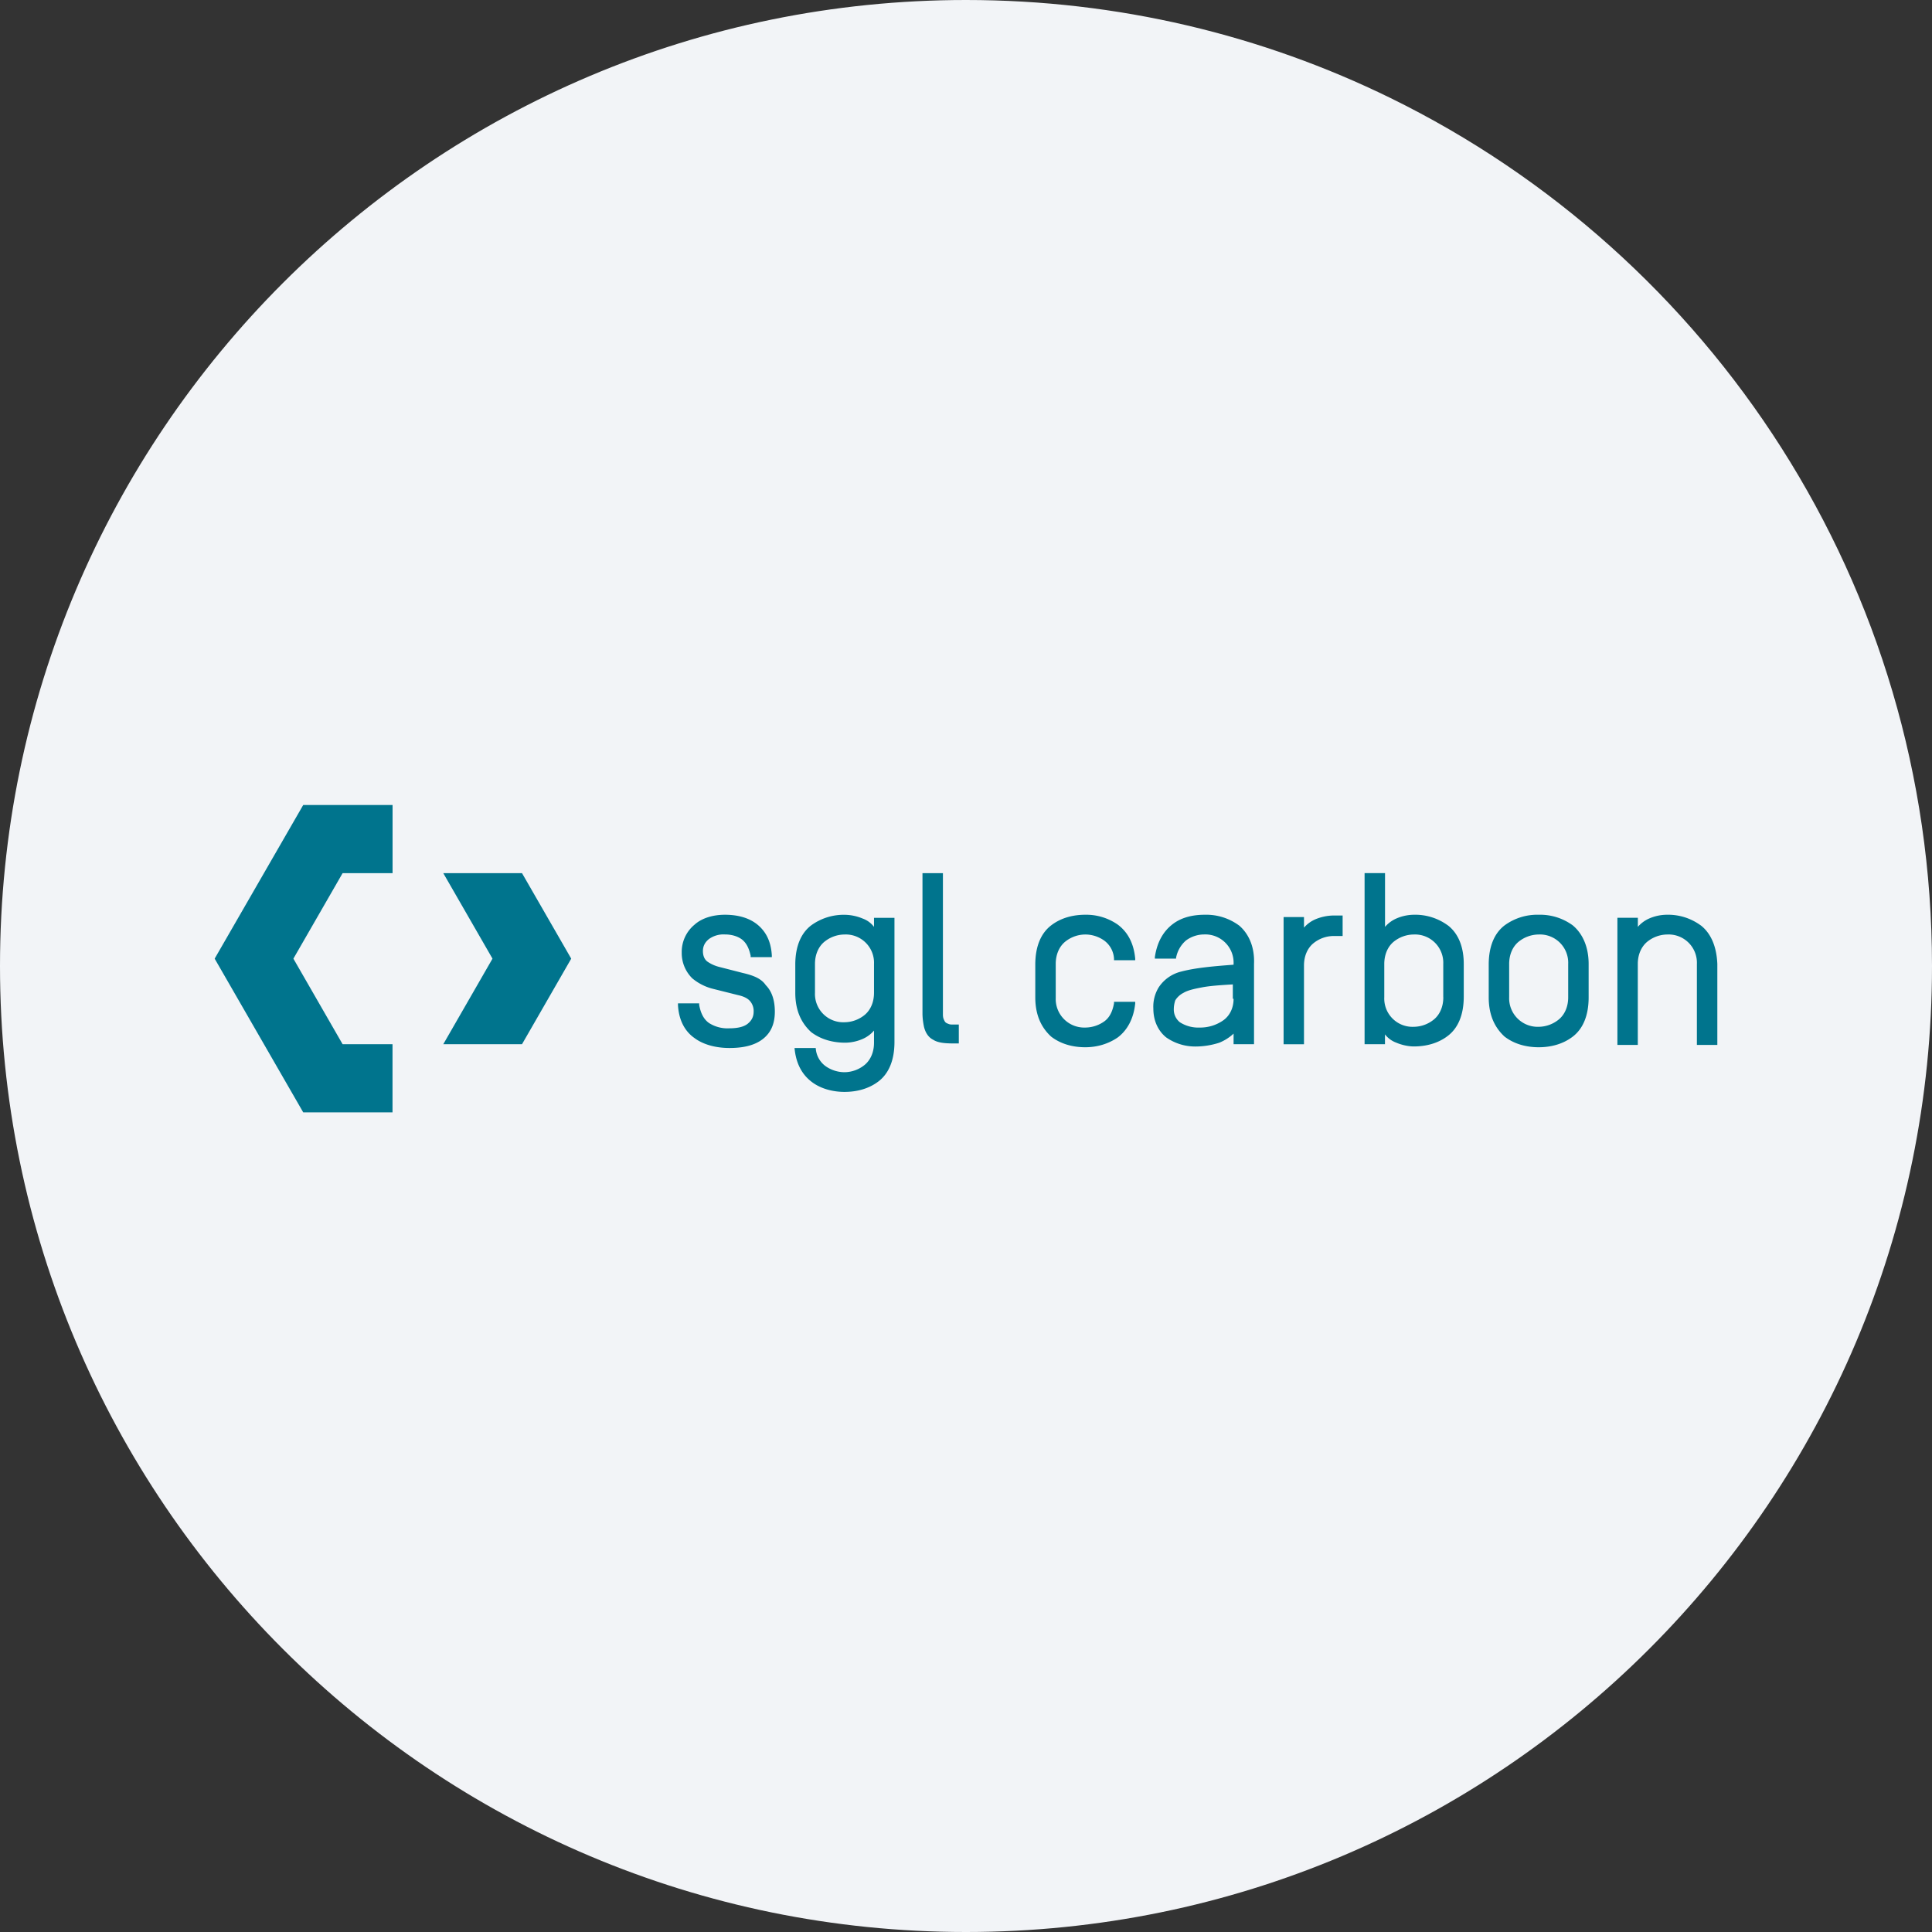 <svg width="36" height="36" fill="none" xmlns="http://www.w3.org/2000/svg"><rect width="100%" height="100%" fill="#333333" stroke="none"/><path d="M18 0c2.837 0 5.52.656 7.907 1.825C31.884 4.753 36 10.895 36 18c0 9.942-8.058 18-18 18-9.94 0-18-8.057-18-18C0 8.06 8.06 0 18 0z" fill="#F2F4F7"/><path d="M5.65 15h1.665v1.27h-.931l-.917 1.593.917 1.594h.93v1.27H5.65L4 17.863 5.65 15zm2.61 1.27.917 1.593-.917 1.594h1.467l.917-1.594-.917-1.593H8.26zm5.586 1.861-.437-.112a.675.675 0 0 1-.226-.1c-.057-.041-.085-.112-.085-.197 0-.098.043-.169.113-.225a.463.463 0 0 1 .296-.085c.141 0 .254.042.325.099.084.07.127.17.155.296v.028h.395v-.028c-.014-.268-.113-.451-.268-.578-.155-.127-.367-.184-.607-.184-.211 0-.423.057-.564.184a.658.658 0 0 0-.24.522.66.66 0 0 0 .198.48.967.967 0 0 0 .395.197l.451.113c.127.028.198.07.24.127a.284.284 0 0 1 .056.183c0 .099-.042.17-.112.226-.071.056-.184.084-.34.084a.639.639 0 0 1-.38-.099c-.099-.07-.155-.183-.183-.338v-.028h-.395v.028c.014.282.127.494.31.62.17.127.41.184.649.184.24 0 .451-.042.606-.155.156-.113.24-.282.24-.522 0-.212-.056-.381-.169-.494-.085-.127-.24-.183-.423-.226zm3.823.946c-.043-.015-.057-.029-.071-.057-.014-.028-.028-.056-.028-.113V16.27h-.381v2.61c0 .098.014.183.028.253.028.113.085.198.17.24.084.056.211.07.38.07h.099v-.352h-.099c-.042 0-.07 0-.098-.014zm2.172-1.524a.602.602 0 0 1 .38-.14.61.61 0 0 1 .353.112.45.45 0 0 1 .184.338v.029h.395v-.029c-.029-.31-.155-.507-.325-.634a1.026 1.026 0 0 0-.606-.184c-.226 0-.452.057-.635.198-.183.14-.296.38-.296.733v.607c0 .353.127.578.296.733.183.141.409.198.635.198.211 0 .423-.057.606-.183.17-.128.296-.34.325-.635v-.029h-.395v.029c-.028.155-.085.268-.184.338a.617.617 0 0 1-.352.113.532.532 0 0 1-.55-.55v-.635c0-.183.07-.324.169-.409zm3.244-.31a1.028 1.028 0 0 0-.635-.198c-.211 0-.423.043-.592.17-.17.127-.296.324-.339.62v.028h.395v-.014a.566.566 0 0 1 .184-.324.574.574 0 0 1 .338-.113.527.527 0 0 1 .55.55v.014c-.38.029-.705.057-.973.127a.7.7 0 0 0-.423.296.688.688 0 0 0-.099.395c0 .24.099.424.24.537a.94.94 0 0 0 .55.169c.155 0 .31-.029.437-.07a.866.866 0 0 0 .268-.17v.197h.381v-1.495c.014-.338-.113-.578-.282-.72zm-.099 1.368c0 .17-.07.31-.183.395a.748.748 0 0 1-.451.141.633.633 0 0 1-.367-.099.302.302 0 0 1-.113-.24c0-.07.014-.126.028-.169a.386.386 0 0 1 .155-.14c.07-.043.184-.071.339-.1.141-.028.339-.042.578-.056v.268h.014zm1.524-1.481a.59.59 0 0 0-.212.155v-.197h-.38v2.37h.38V17.99c0-.183.07-.324.17-.409a.602.602 0 0 1 .38-.14h.17v-.382h-.17a.909.909 0 0 0-.338.071zm2.468.113a1.028 1.028 0 0 0-.634-.198.837.837 0 0 0-.325.07.589.589 0 0 0-.211.156v-1.002h-.381v3.188h.38v-.183a.47.47 0 0 0 .212.155c.099.043.226.07.325.07.225 0 .451-.056.634-.197.184-.14.297-.38.297-.733v-.607c0-.338-.113-.578-.297-.72zm-.084 1.34c0 .183-.07.324-.17.409a.602.602 0 0 1-.38.141.527.527 0 0 1-.55-.55v-.62c0-.184.07-.325.169-.41a.602.602 0 0 1 .38-.14.527.527 0 0 1 .55.55v.62zm2.412-1.34a1.028 1.028 0 0 0-.635-.198 1.03 1.03 0 0 0-.635.198c-.183.14-.296.38-.296.733v.607c0 .353.127.578.296.733.184.141.41.198.635.198.226 0 .451-.057.635-.198.183-.14.296-.38.296-.733v-.62c0-.34-.127-.58-.296-.72zm-.085 1.34c0 .183-.07.324-.17.409a.602.602 0 0 1-.38.141.532.532 0 0 1-.55-.55v-.62c0-.184.07-.325.17-.41a.602.602 0 0 1 .38-.14.527.527 0 0 1 .55.55v.62zm2.469-1.34a1.028 1.028 0 0 0-.635-.198.837.837 0 0 0-.325.07.588.588 0 0 0-.211.156v-.17h-.381v2.37h.38v-1.509c0-.183.071-.324.17-.409a.602.602 0 0 1 .381-.14.527.527 0 0 1 .55.55v1.508H32v-1.509c-.014-.338-.127-.578-.31-.72zm-15.404-.141v.169a.461.461 0 0 0-.211-.155.897.897 0 0 0-.325-.07 1.03 1.03 0 0 0-.635.197c-.183.14-.296.38-.296.733v.522c0 .353.127.579.296.734.184.14.41.197.635.197a.837.837 0 0 0 .325-.07.588.588 0 0 0 .211-.156v.226c0 .184-.07.325-.17.41a.602.602 0 0 1-.38.14.617.617 0 0 1-.353-.113.45.45 0 0 1-.183-.338h-.395c.028.31.155.508.325.635.169.127.394.183.606.183.226 0 .451-.056.635-.197.183-.141.296-.381.296-.734v-2.313h-.38zm0 1.396c0 .184-.07.325-.17.41a.602.602 0 0 1-.38.14.527.527 0 0 1-.55-.55v-.536c0-.183.07-.324.17-.409a.602.602 0 0 1 .38-.14.527.527 0 0 1 .55.55v.535z" fill="#00748D"/></svg>